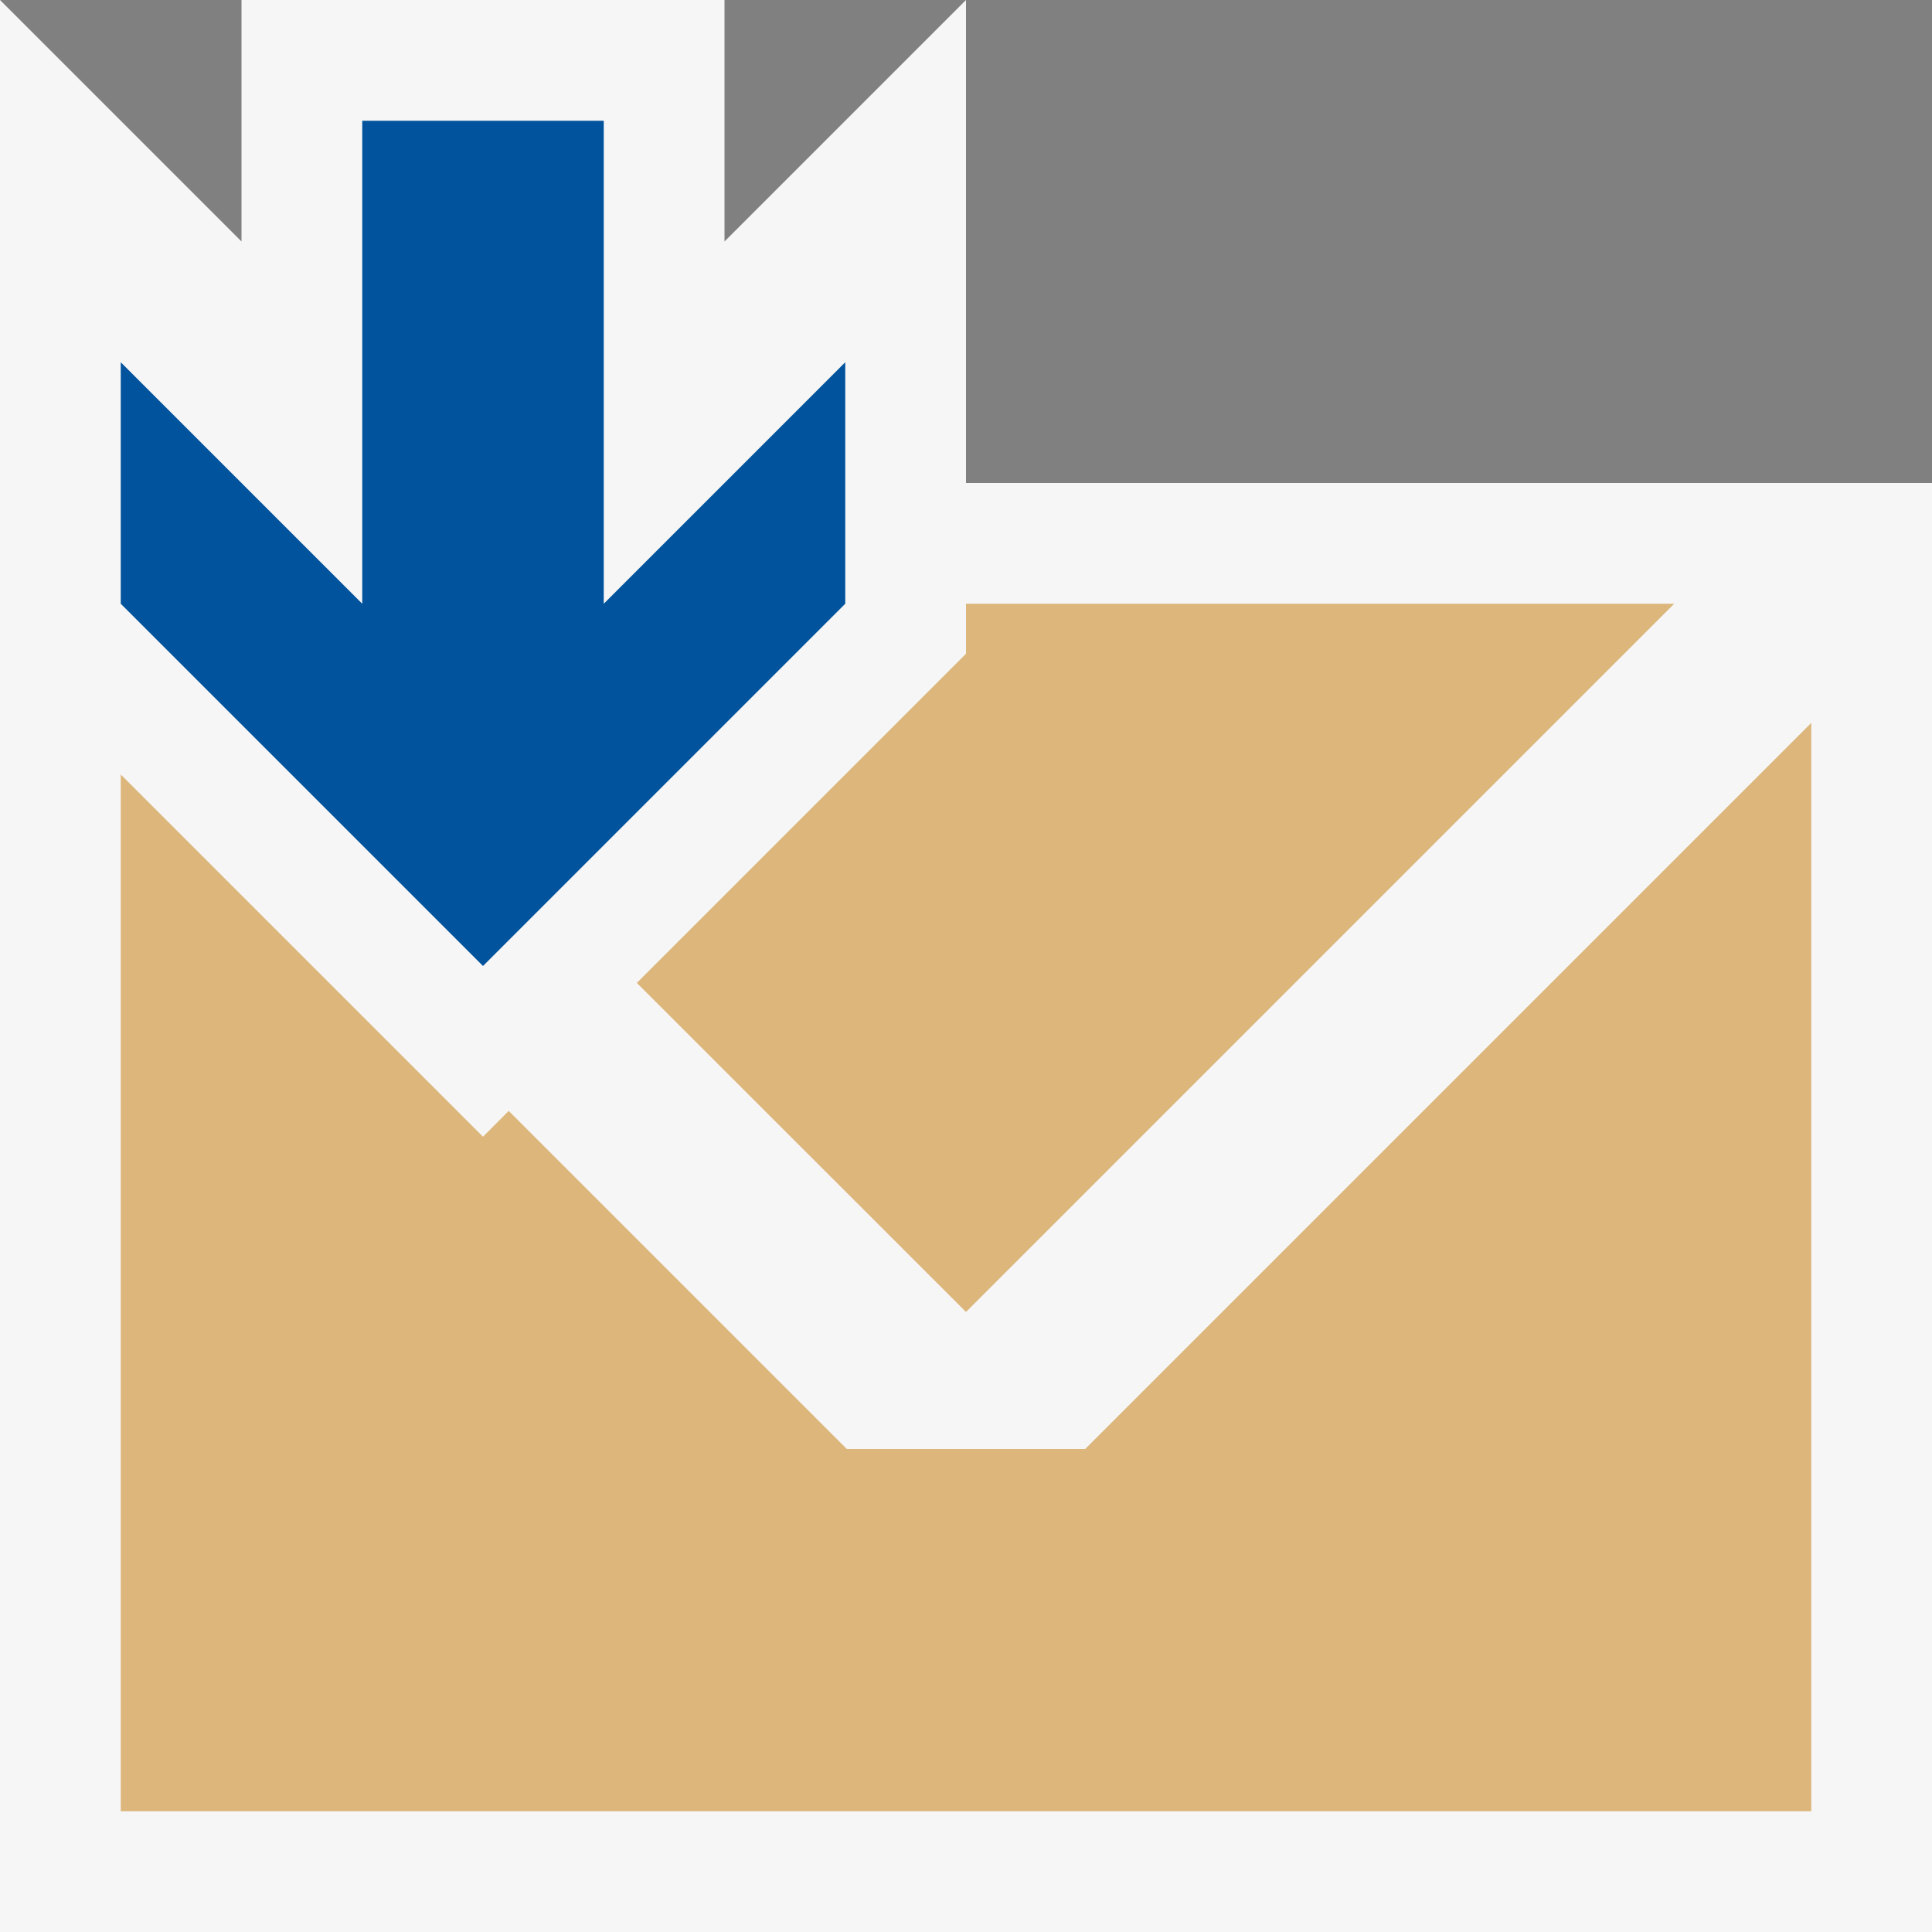 <svg xmlns="http://www.w3.org/2000/svg" viewBox="0 0 16 16"><rect x="0" y="0" width="16" height="16" fill="#808080" stroke="none"/><style>.icon-canvas-transparent{opacity:0;fill:#f6f6f6}.icon-vs-out{fill:#f6f6f6}.icon-folder{fill:#dcb67a}.icon-vs-action-blue{fill:#00539c}</style><path class="icon-canvas-transparent" d="M16 16H0V0h16v16z" id="canvas"/><path class="icon-vs-out" d="M16 4v12H0V0l2 2V0h4v2l2-2v4h8z" id="outline"/><path class="icon-vs-action-blue" d="M5 5V1H3v4L1 3v2l3 3 3-3V3L5 5z" id="colorAction"/><path class="icon-folder" d="M8 5.414V5h5.865L8 10.865 5.274 8.14 8 5.414zM8.987 12H7.013l-2.8-2.8L4 9.414l-3-3V15h14V5.987L8.987 12z" id="colorImportance"/></svg>